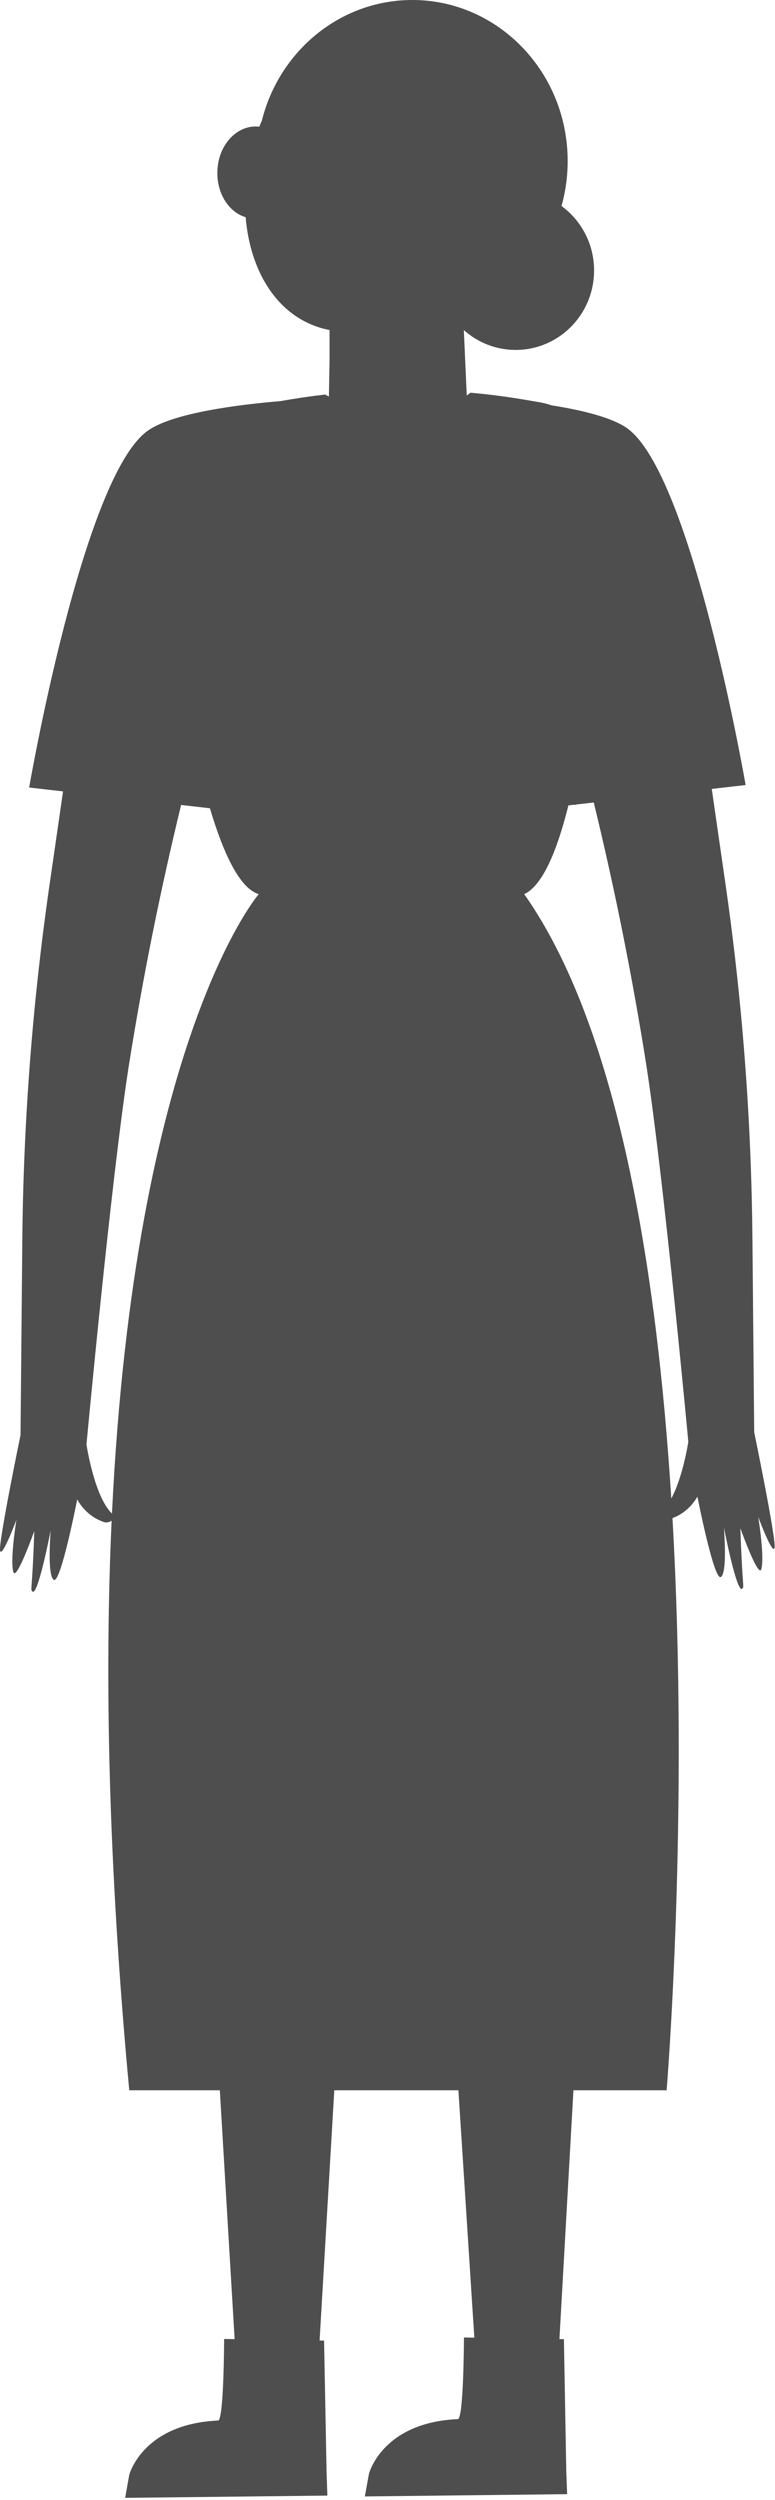 <svg width="160" height="516" viewBox="0 0 160 516" fill="none" xmlns="http://www.w3.org/2000/svg">
<path fill-rule="evenodd" clip-rule="evenodd" d="M66.416 67.734C66.954 67.886 67.494 68.01 68.035 68.109V74.091L68.037 74.091L67.902 81.842C67.613 81.704 67.359 81.565 67.137 81.427C64.036 81.783 60.946 82.237 57.871 82.789C49.611 83.477 35.769 85.155 30.505 88.895C17.079 98.408 6.02 162.533 6.02 162.533L13.014 163.336L10.196 182.816C6.703 207.026 4.834 231.474 4.605 255.972L4.238 296.174C4.238 296.174 -0.346 318.358 0.021 320.038C0.388 321.719 3.394 313.652 3.394 313.652C3.394 313.652 2.034 321.879 2.755 324.437C3.34 326.483 7.081 315.99 7.081 315.99C6.87 322.216 6.656 325.2 6.549 326.693C6.464 327.871 6.446 328.119 6.549 328.297C6.577 328.344 6.613 328.387 6.659 328.441C7.775 329.8 10.468 315.829 10.468 315.829C10.468 315.829 9.679 325.182 11.107 326.059C12.536 326.936 15.936 309.458 15.936 309.458C17.208 311.756 19.246 313.448 21.636 314.193C22.073 314.253 22.517 314.164 22.905 313.938C22.954 313.91 23.001 313.88 23.047 313.848C21.593 345.54 22.298 384.298 26.683 431.409H45.383L48.438 482.767L46.27 482.732C46.27 482.732 46.23 499.567 45.019 499.567C29.403 500.268 26.682 510.775 26.682 510.775L25.839 515.525L67.586 515.057L67.423 510.293L66.906 483.068L65.982 483.053L69.015 431.409H94.638L97.926 482.461L95.785 482.425C95.785 482.425 95.731 499.275 94.52 499.275C78.98 499.959 76.219 510.399 76.197 510.483L76.183 510.483L75.326 515.232L117.086 514.765L116.91 510.016L116.91 509.986L116.42 482.776L115.495 482.76L118.387 431.409H137.627C137.627 431.409 142.331 374.617 138.832 313.319C140.969 312.531 142.792 310.967 143.979 308.888C143.979 308.888 147.407 326.366 148.822 325.474C150.236 324.583 149.447 315.245 149.447 315.245C149.447 315.245 152.154 329.201 153.27 327.856C153.282 327.841 153.293 327.827 153.304 327.814C153.314 327.8 153.324 327.787 153.333 327.775C153.349 327.753 153.363 327.732 153.376 327.71C153.476 327.528 153.459 327.281 153.375 326.103C153.27 324.612 153.059 321.631 152.848 315.406C152.848 315.406 156.589 325.884 157.174 323.852C157.895 321.28 156.535 313.067 156.535 313.067C156.535 313.067 159.527 321.134 159.908 319.454C160.289 317.773 155.705 295.575 155.705 295.575L155.337 255.387C155.115 230.889 153.247 206.441 149.747 182.232L146.945 162.824L153.936 162.021C153.936 162.021 142.864 97.882 129.451 88.369C126.309 86.142 120.11 84.645 113.866 83.654C113.126 83.4 112.358 83.197 111.564 83.049L108.394 82.508C104.64 81.865 100.885 81.383 97.117 81.047C96.894 81.242 96.644 81.436 96.362 81.627L95.76 68.125C98.613 70.674 102.36 72.221 106.463 72.221C115.403 72.221 122.65 64.88 122.65 55.824C122.65 50.347 119.999 45.497 115.926 42.52C116.752 39.572 117.195 36.455 117.195 33.231C117.195 14.878 102.835 0 85.12 0C70.184 0 57.632 10.577 54.062 24.895C53.879 25.31 53.703 25.728 53.533 26.149C53.471 26.142 53.407 26.135 53.344 26.129C49.127 25.749 45.264 29.593 44.91 34.825C44.528 39.562 47.083 43.756 50.713 44.827C51.57 55.239 56.639 64.913 66.416 67.734ZM117.353 166.222C115.006 175.608 112.011 182.798 108.225 184.537C127.479 211.847 135.589 261.573 138.589 309.277C141.02 304.791 142.102 297.562 142.102 297.562C142.102 297.562 137.082 243.375 133.423 219.745C130.545 201.539 126.928 183.48 122.582 165.621L118.937 166.04L118.934 166.114L118.465 166.094L117.353 166.222ZM53.416 184.538C49.518 183.369 46.149 176.265 43.335 166.817L37.392 166.135C33.038 184.022 29.414 202.109 26.533 220.344C22.874 244.047 17.854 298.118 17.854 298.118C17.854 298.118 19.441 308.837 23.116 312.38C27.809 215.203 52.848 185.207 53.416 184.538Z" fill="#4E4E4E"/>
<ellipse cx="71.962" cy="39.313" rx="2.127" ry="2.659" fill="#4E4E4E"/>
<ellipse cx="56.007" cy="38.249" rx="2.127" ry="2.659" fill="#4E4E4E"/>
<path d="M60.819 46.009C60.953 46.016 61.084 45.972 61.185 45.886C61.286 45.8 61.349 45.679 61.36 45.549C61.371 45.418 61.33 45.289 61.245 45.188C61.16 45.087 61.038 45.022 60.905 45.007C60.74 44.839 60.602 44.648 60.496 44.44C60.013 43.641 60.295 43.377 60.975 42.77C61.489 42.373 61.894 41.857 62.153 41.269C62.344 40.674 62.42 40.05 62.378 39.428V39.14C62.378 39.002 62.322 38.87 62.222 38.773C62.123 38.676 61.987 38.621 61.846 38.621C61.705 38.621 61.57 38.676 61.47 38.773C61.37 38.87 61.314 39.002 61.314 39.14V39.432C61.352 39.933 61.298 40.438 61.155 40.921C60.946 41.353 60.636 41.73 60.251 42.023C59.584 42.618 58.675 43.433 59.575 44.943C60.034 45.69 60.402 46.009 60.819 46.009Z" fill="#4E4E4E"/>
<path d="M72.622 32.393C72.473 32.324 72.352 32.208 72.278 32.065C72.203 31.923 72.181 31.761 72.213 31.607C72.246 31.454 72.331 31.317 72.456 31.219C72.581 31.121 72.738 31.069 72.901 31.07C74.775 31.113 76.602 31.742 78.11 32.862C78.243 32.987 78.324 33.155 78.337 33.331C78.35 33.508 78.294 33.681 78.181 33.816C78.067 33.95 77.903 34.037 77.723 34.058C77.543 34.079 77.358 34.034 77.207 33.93C75.969 33.021 74.477 32.507 72.946 32.463C72.834 32.464 72.724 32.44 72.622 32.393V32.393Z" fill="#4E4E4E"/>
<path d="M64.695 56.566C64.399 56.566 64.121 56.566 63.876 56.566C63.09 56.534 62.312 56.358 61.569 56.043C61.277 55.917 60.997 55.755 60.733 55.557C60.218 55.166 60.218 54.779 60.304 54.512C60.355 54.367 60.447 54.249 60.564 54.179C60.68 54.109 60.813 54.092 60.939 54.131C61.057 54.165 61.161 54.248 61.235 54.366L61.312 54.444C61.511 54.586 61.721 54.705 61.938 54.8C62.579 55.067 63.25 55.21 63.928 55.223C65.454 55.317 68.28 55.223 70.017 53.541C70.131 53.432 70.275 53.383 70.419 53.404C70.562 53.425 70.693 53.514 70.782 53.653C70.872 53.792 70.912 53.968 70.895 54.143C70.877 54.317 70.804 54.477 70.69 54.586C68.975 56.247 66.445 56.566 64.695 56.566Z" fill="#4E4E4E"/>
</svg>
